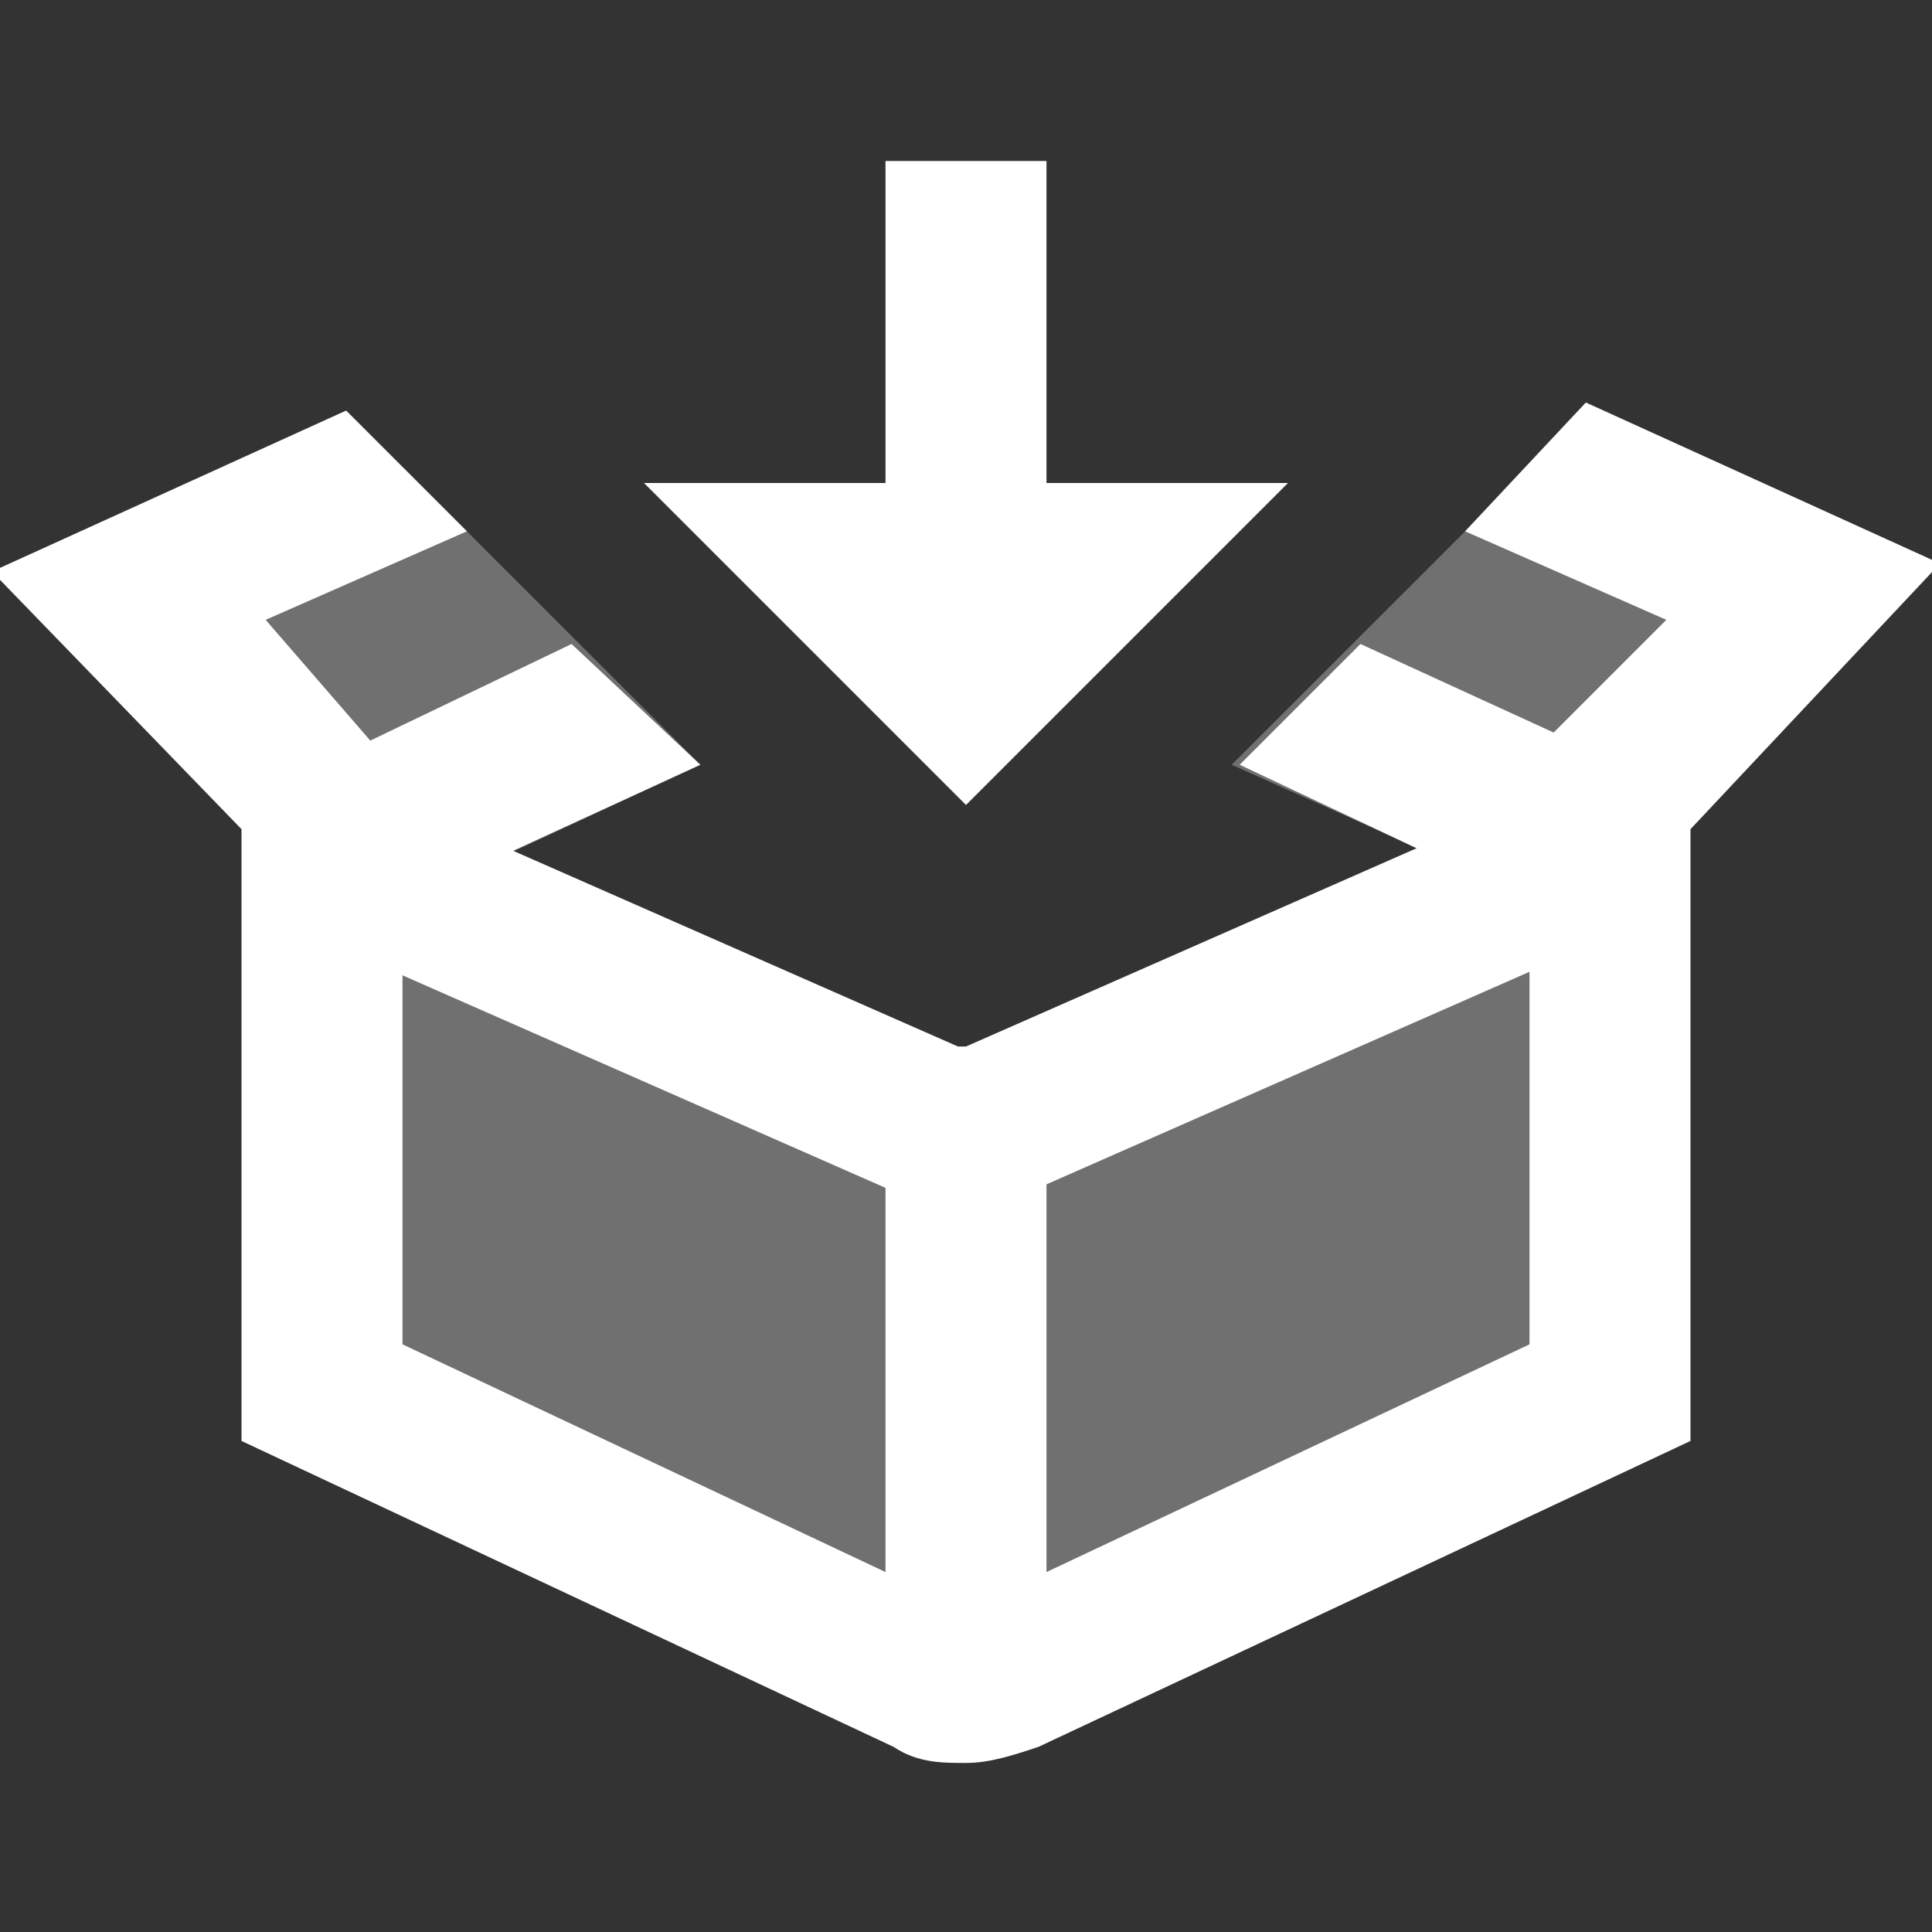 ﻿<?xml version="1.0" encoding="utf-8"?>
<svg xmlns="http://www.w3.org/2000/svg" viewBox="0 0 24 24" width="96" height="96">
  <rect x="0" y="0" width="24" height="24" fill="#333333" stroke="none"/>
  <path d="M12,15c-0.3,0-0.6-0.1-0.9-0.2l-7.5-3.3l0.8-1.8l7.5,3.3l0,0H12l7.5-3.3l0.8,1.8l-7.5,3.3C12.6,14.9,12.3,15,12,15z" fill="#FFFFFF" />
  <path d="M11 13.9H13V21H11zM11 2H13V8H11z" fill="#FFFFFF" />
  <path d="M8 6L12 10 16 6z" fill="#FFFFFF" />
  <path d="M22.4,7.4L19,5.8l-1.6,1.6l-2.1,2.1l3.8,1.7L12,14.3l-7.4-2.9l4.1-1.9l0,0 l0,0L6.6,7.4L5,5.8L1.6,7.4l2.8,3L4,10.6v6.7l7.5,3.6c0.3,0.2,0.6,0.2,0.9,0l7.5-3.6v-6.7l-0.4-0.2L22.4,7.4z" opacity=".3" fill="#FFFFFF" />
  <path d="M18.2,6.6l2.5,1.1l-1.4,1.4L16.9,8l-1.5,1.5l3.6,1.7v5.5L12,20l-7-3.3v-5.5l3.7-1.7L7.1,8L4.6,9.2L3.3,7.7l2.5-1.1L4.3,5.1 l-4.4,2L3,10.3v7.6l8.1,3.8c0.3,0.2,0.6,0.2,0.9,0.2c0.3,0,0.6-0.1,0.9-0.2l8.1-3.8v-7.6l3.1-3.3l-4.4-2L18.2,6.6z" fill="#FFFFFF" />
</svg>